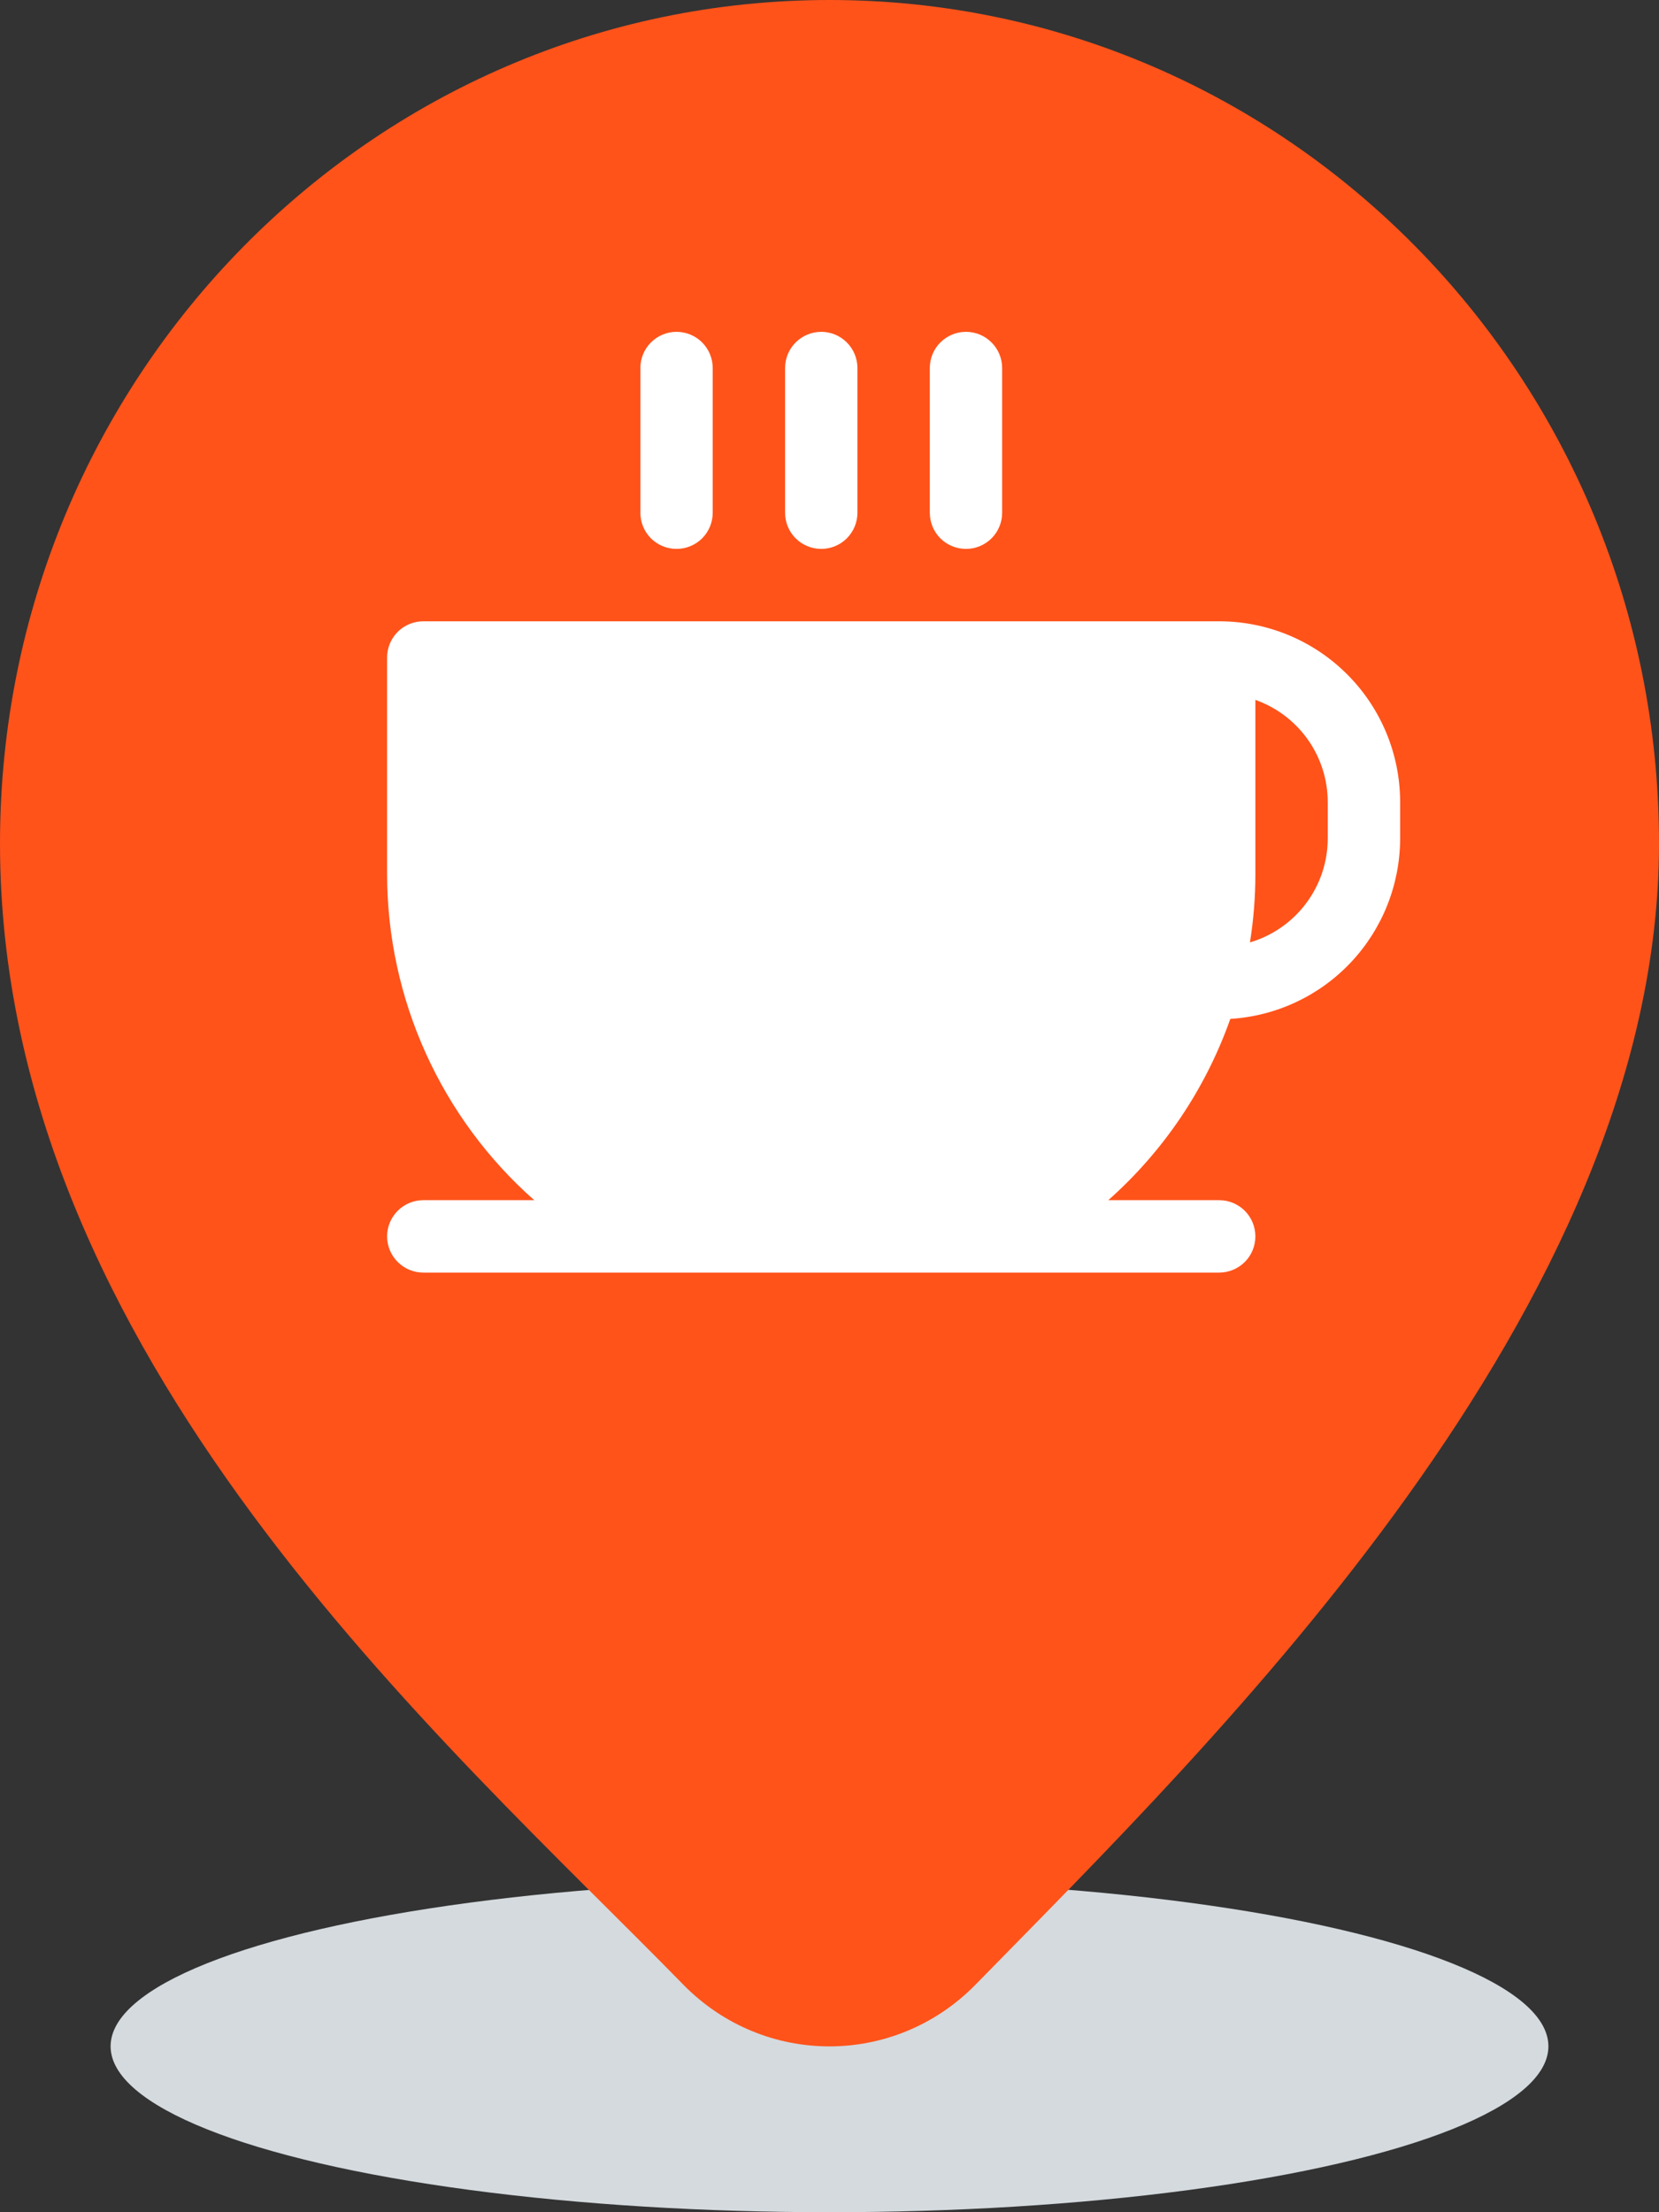<svg width="30" height="40" viewBox="0 0 30 40" fill="none" xmlns="http://www.w3.org/2000/svg">
<rect x="0" y="0" width="30" height="40" fill="#333333" stroke="none"/>
<ellipse cx="15" cy="37" rx="13" ry="3" fill="#D4DADE"/>
<path d="M30 15.25C30 23.671 21.948 31.48 17.642 35.884C16.182 37.374 13.814 37.374 12.355 35.884C8.052 31.48 0 24.5 0 15.25C0 6.828 6.717 0 15 0C23.283 0 30 6.828 30 15.25Z" fill="#FF531A"/>
<g clip-path="url(#clip0_8999_2574)">
<path d="M22.047 11.234H7.654C7.481 11.234 7.314 11.303 7.192 11.425C7.069 11.548 7 11.715 7 11.888V15.813C7.002 16.927 7.24 18.028 7.699 19.043C8.158 20.058 8.826 20.964 9.661 21.701H7.654C7.481 21.701 7.314 21.77 7.192 21.893C7.069 22.016 7 22.182 7 22.356C7 22.529 7.069 22.696 7.192 22.818C7.314 22.941 7.481 23.01 7.654 23.01H22.047C22.221 23.01 22.387 22.941 22.51 22.818C22.633 22.696 22.701 22.529 22.701 22.356C22.701 22.182 22.633 22.016 22.51 21.893C22.387 21.77 22.221 21.701 22.047 21.701H20.041C21.042 20.814 21.802 19.685 22.248 18.423C23.079 18.372 23.86 18.006 24.43 17.399C25 16.793 25.318 15.992 25.319 15.159V14.505C25.319 13.637 24.974 12.805 24.36 12.192C23.747 11.579 22.915 11.234 22.047 11.234ZM24.01 15.159C24.01 15.582 23.873 15.994 23.619 16.333C23.366 16.672 23.009 16.92 22.603 17.04C22.668 16.634 22.701 16.224 22.701 15.813V12.655C23.084 12.79 23.415 13.041 23.65 13.372C23.884 13.704 24.01 14.099 24.01 14.505V15.159ZM14.197 9.271V6.654C14.197 6.481 14.265 6.314 14.388 6.192C14.511 6.069 14.677 6 14.851 6C15.024 6 15.191 6.069 15.313 6.192C15.436 6.314 15.505 6.481 15.505 6.654V9.271C15.505 9.445 15.436 9.611 15.313 9.734C15.191 9.856 15.024 9.925 14.851 9.925C14.677 9.925 14.511 9.856 14.388 9.734C14.265 9.611 14.197 9.445 14.197 9.271ZM16.814 9.271V6.654C16.814 6.481 16.882 6.314 17.005 6.192C17.128 6.069 17.294 6 17.468 6C17.641 6 17.808 6.069 17.93 6.192C18.053 6.314 18.122 6.481 18.122 6.654V9.271C18.122 9.445 18.053 9.611 17.93 9.734C17.808 9.856 17.641 9.925 17.468 9.925C17.294 9.925 17.128 9.856 17.005 9.734C16.882 9.611 16.814 9.445 16.814 9.271ZM11.58 9.271V6.654C11.58 6.481 11.649 6.314 11.771 6.192C11.894 6.069 12.06 6 12.234 6C12.407 6 12.574 6.069 12.697 6.192C12.819 6.314 12.888 6.481 12.888 6.654V9.271C12.888 9.445 12.819 9.611 12.697 9.734C12.574 9.856 12.407 9.925 12.234 9.925C12.06 9.925 11.894 9.856 11.771 9.734C11.649 9.611 11.58 9.445 11.58 9.271Z" fill="white"/>
</g>
<defs>
<clipPath id="clip0_8999_2574">
<rect width="24" height="24" fill="white" transform="translate(3 3)"/>
</clipPath>
</defs>
</svg>
